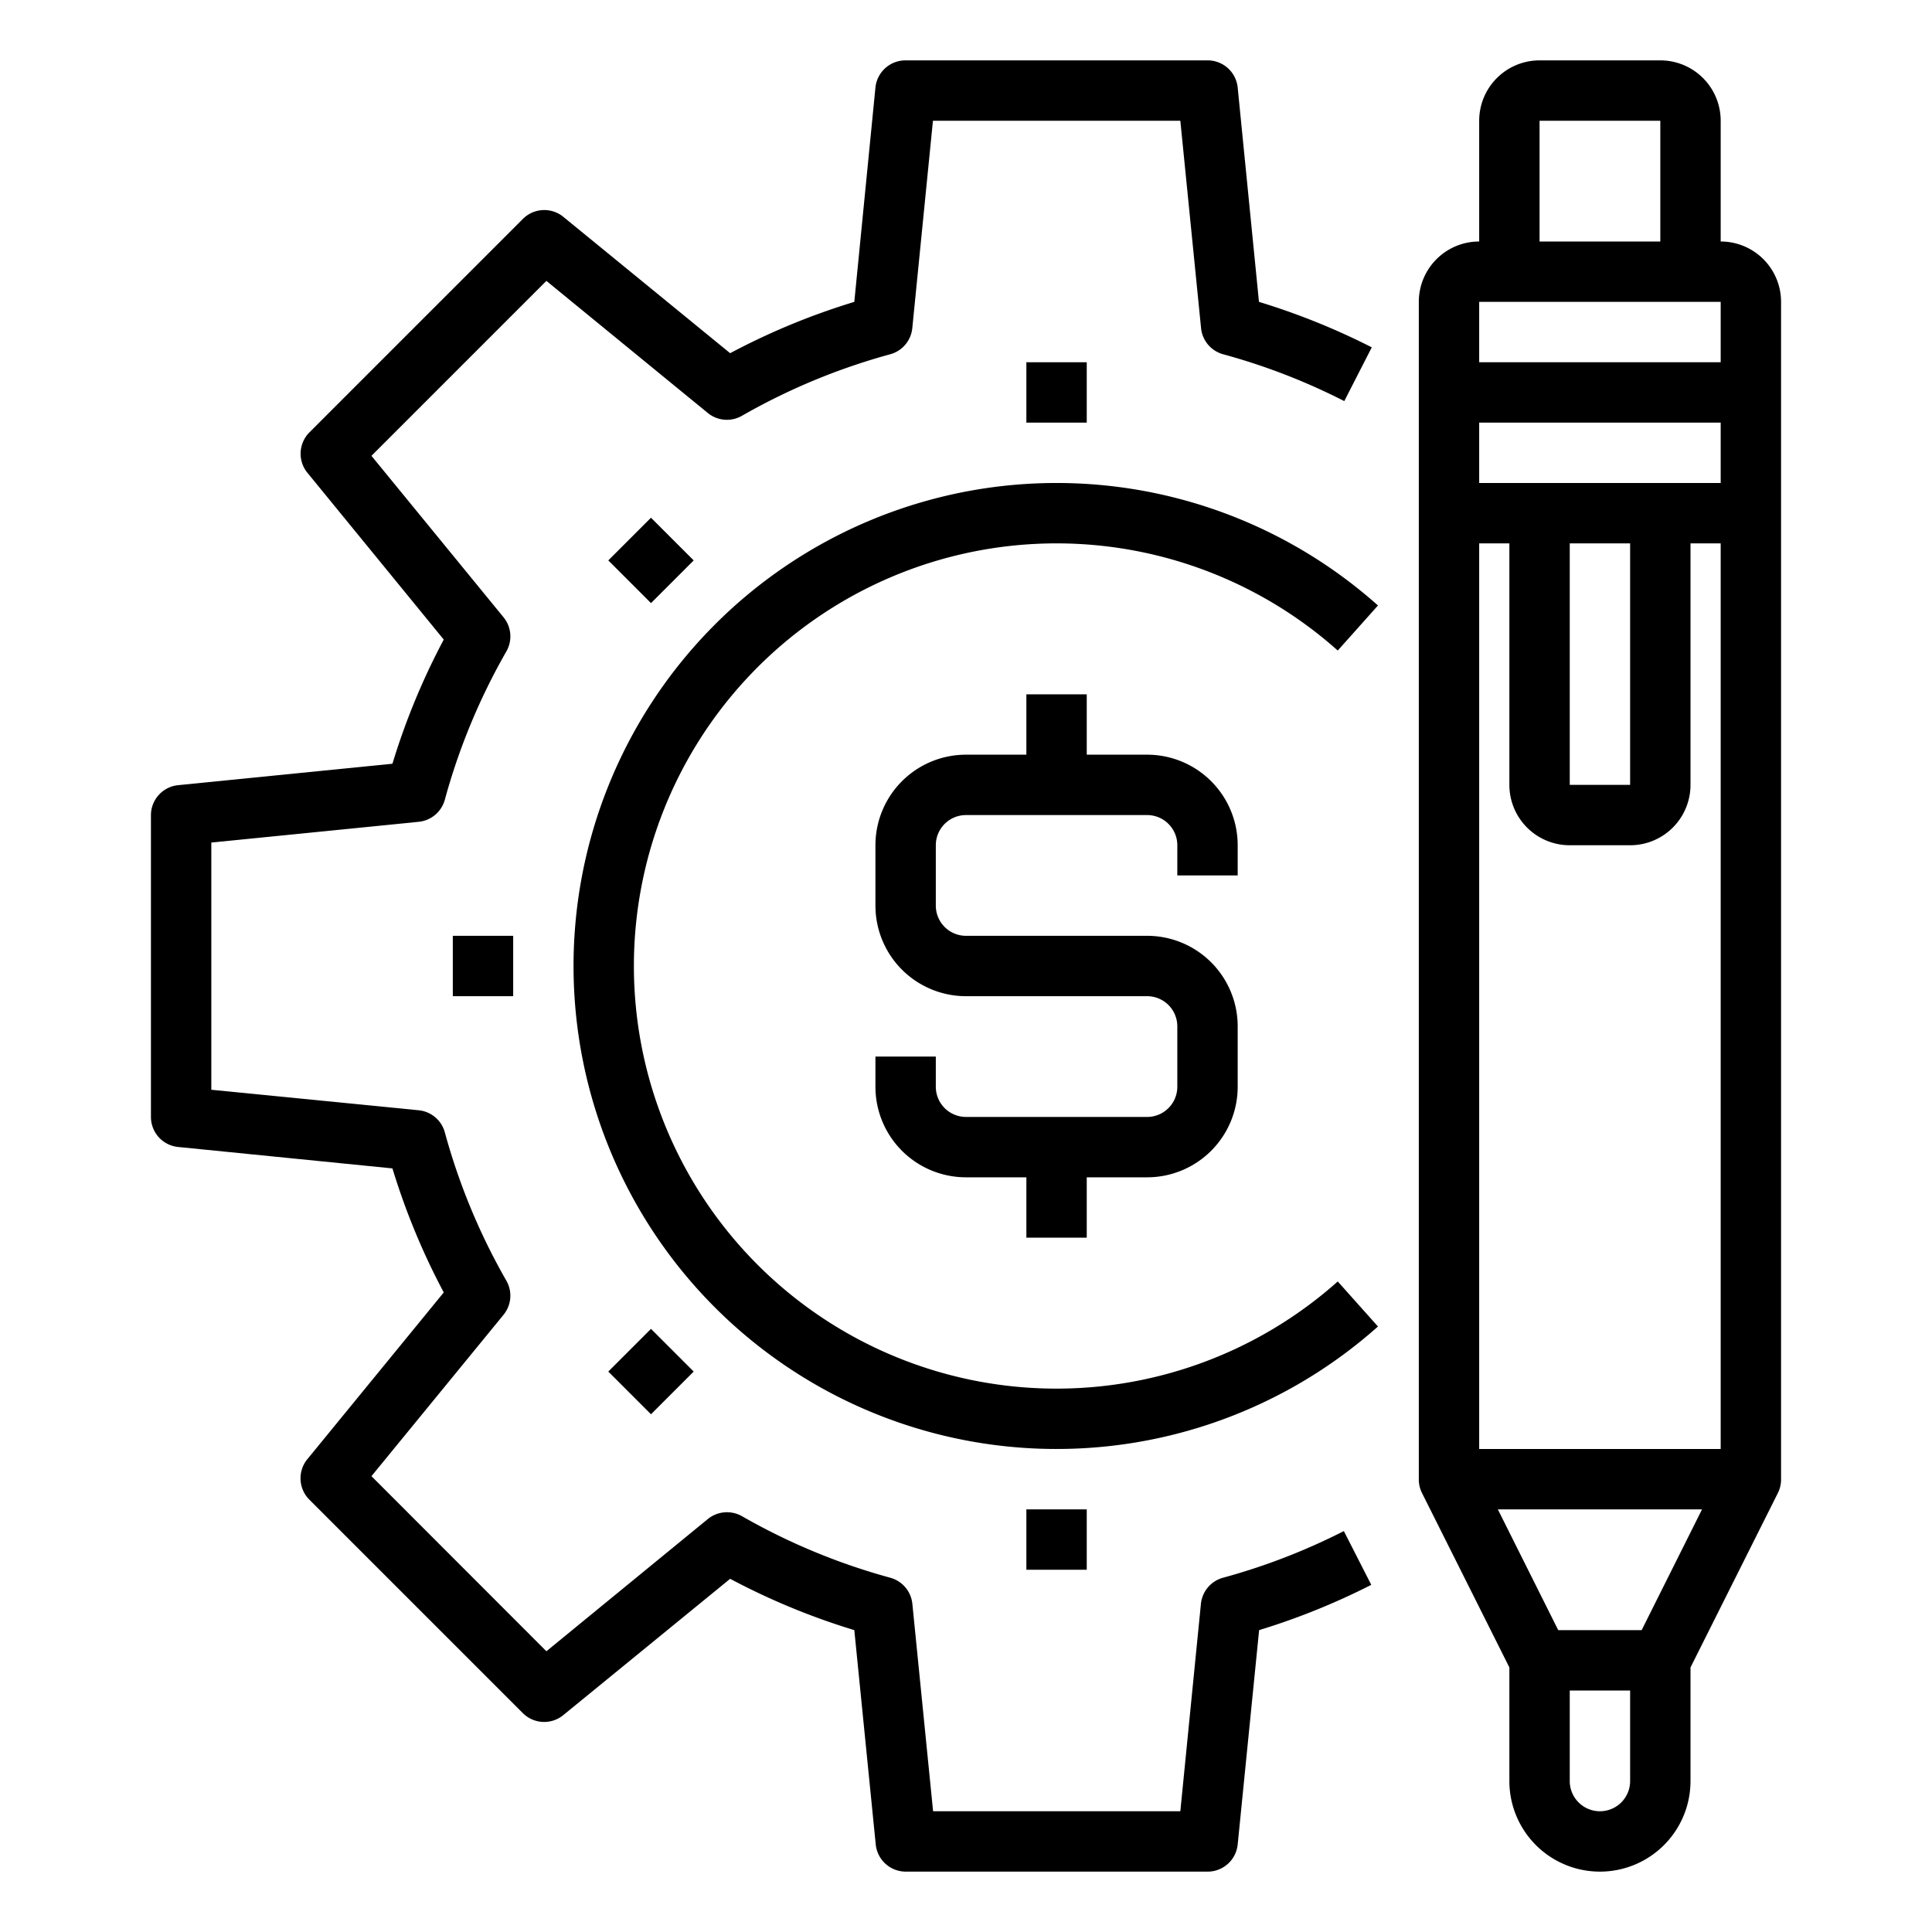 <svg xmlns="http://www.w3.org/2000/svg" viewBox="0 0 64 64" x="0px" y="0px"><g><path d="M57,8V4a2,2,0,0,0-2-2H51a2,2,0,0,0-2,2V8a2,2,0,0,0-2,2V49a1,1,0,0,0,.1.447L50,55.236V59a3,3,0,0,0,6,0V55.236l2.9-5.789A1,1,0,0,0,59,49V10A2,2,0,0,0,57,8ZM54.382,54H51.618l-2-4h6.764ZM49,48V18h1v8a2,2,0,0,0,2,2h2a2,2,0,0,0,2-2V18h1V48Zm5-22H52V18h2Zm3-10H49V14h8ZM51,4h4V8H51Zm-2,6h8v2H49Zm5,49a1,1,0,0,1-2,0V56h2Z"></path><path d="M40.516,52.264a1,1,0,0,0-.734.865L39.1,60h-8.19l-.687-6.871a1,1,0,0,0-.733-.865,21.008,21.008,0,0,1-4.911-2.038,1.006,1.006,0,0,0-1.13.093L18.1,54.7,12.305,48.9l4.376-5.347a1,1,0,0,0,.092-1.13,20.976,20.976,0,0,1-2.037-4.911,1,1,0,0,0-.865-.733L7,36.1v-8.19l6.871-.687a1,1,0,0,0,.865-.733,21.008,21.008,0,0,1,2.038-4.911,1,1,0,0,0-.093-1.13L12.305,15.1,18.1,9.305l5.347,4.376a1,1,0,0,0,1.13.093,21.008,21.008,0,0,1,4.911-2.038,1,1,0,0,0,.733-.865L30.905,4H39.1l.687,6.871a1,1,0,0,0,.733.865,20.9,20.9,0,0,1,4.011,1.551l.911-1.781A23.034,23.034,0,0,0,41.705,10L41,2.9A1,1,0,0,0,40,2H30a1,1,0,0,0-1,.9L28.3,10A22.968,22.968,0,0,0,24.187,11.7L18.662,7.184a1,1,0,0,0-1.34.067l-7.071,7.071a1,1,0,0,0-.067,1.34L14.7,21.187A22.938,22.938,0,0,0,13,25.3l-7.1.71A1,1,0,0,0,5,27V37a1,1,0,0,0,.9.995l7.1.71A23.064,23.064,0,0,0,14.7,42.814l-4.519,5.524a1,1,0,0,0,.067,1.34l7.071,7.071a1,1,0,0,0,1.34.067L24.187,52.3A22.968,22.968,0,0,0,28.3,54l.71,7.1a1,1,0,0,0,1,.9H40A1,1,0,0,0,41,61.1l.71-7.1a23,23,0,0,0,3.715-1.5l-.908-1.781A20.961,20.961,0,0,1,40.516,52.264Z"></path><path d="M45.647,20.057a16,16,0,1,0,0,23.885L44.315,42.45a14,14,0,1,1,0-20.9Z"></path><path d="M41,29V28a3,3,0,0,0-3-3H36V23H34v2H32a3,3,0,0,0-3,3v2a3,3,0,0,0,3,3h6a1,1,0,0,1,1,1v2a1,1,0,0,1-1,1H32a1,1,0,0,1-1-1V35H29v1a3,3,0,0,0,3,3h2v2h2V39h2a3,3,0,0,0,3-3V34a3,3,0,0,0-3-3H32a1,1,0,0,1-1-1V28a1,1,0,0,1,1-1h6a1,1,0,0,1,1,1v1Z"></path><rect x="34" y="12" width="2" height="2"></rect><rect x="20.565" y="17.564" width="2" height="2.001" transform="translate(-6.811 20.686) rotate(-45)"></rect><rect x="15" y="31" width="2" height="2"></rect><rect x="20.564" y="44.435" width="2.001" height="2" transform="translate(-25.811 28.556) rotate(-45)"></rect><rect x="34" y="50" width="2" height="2"></rect></g></svg>